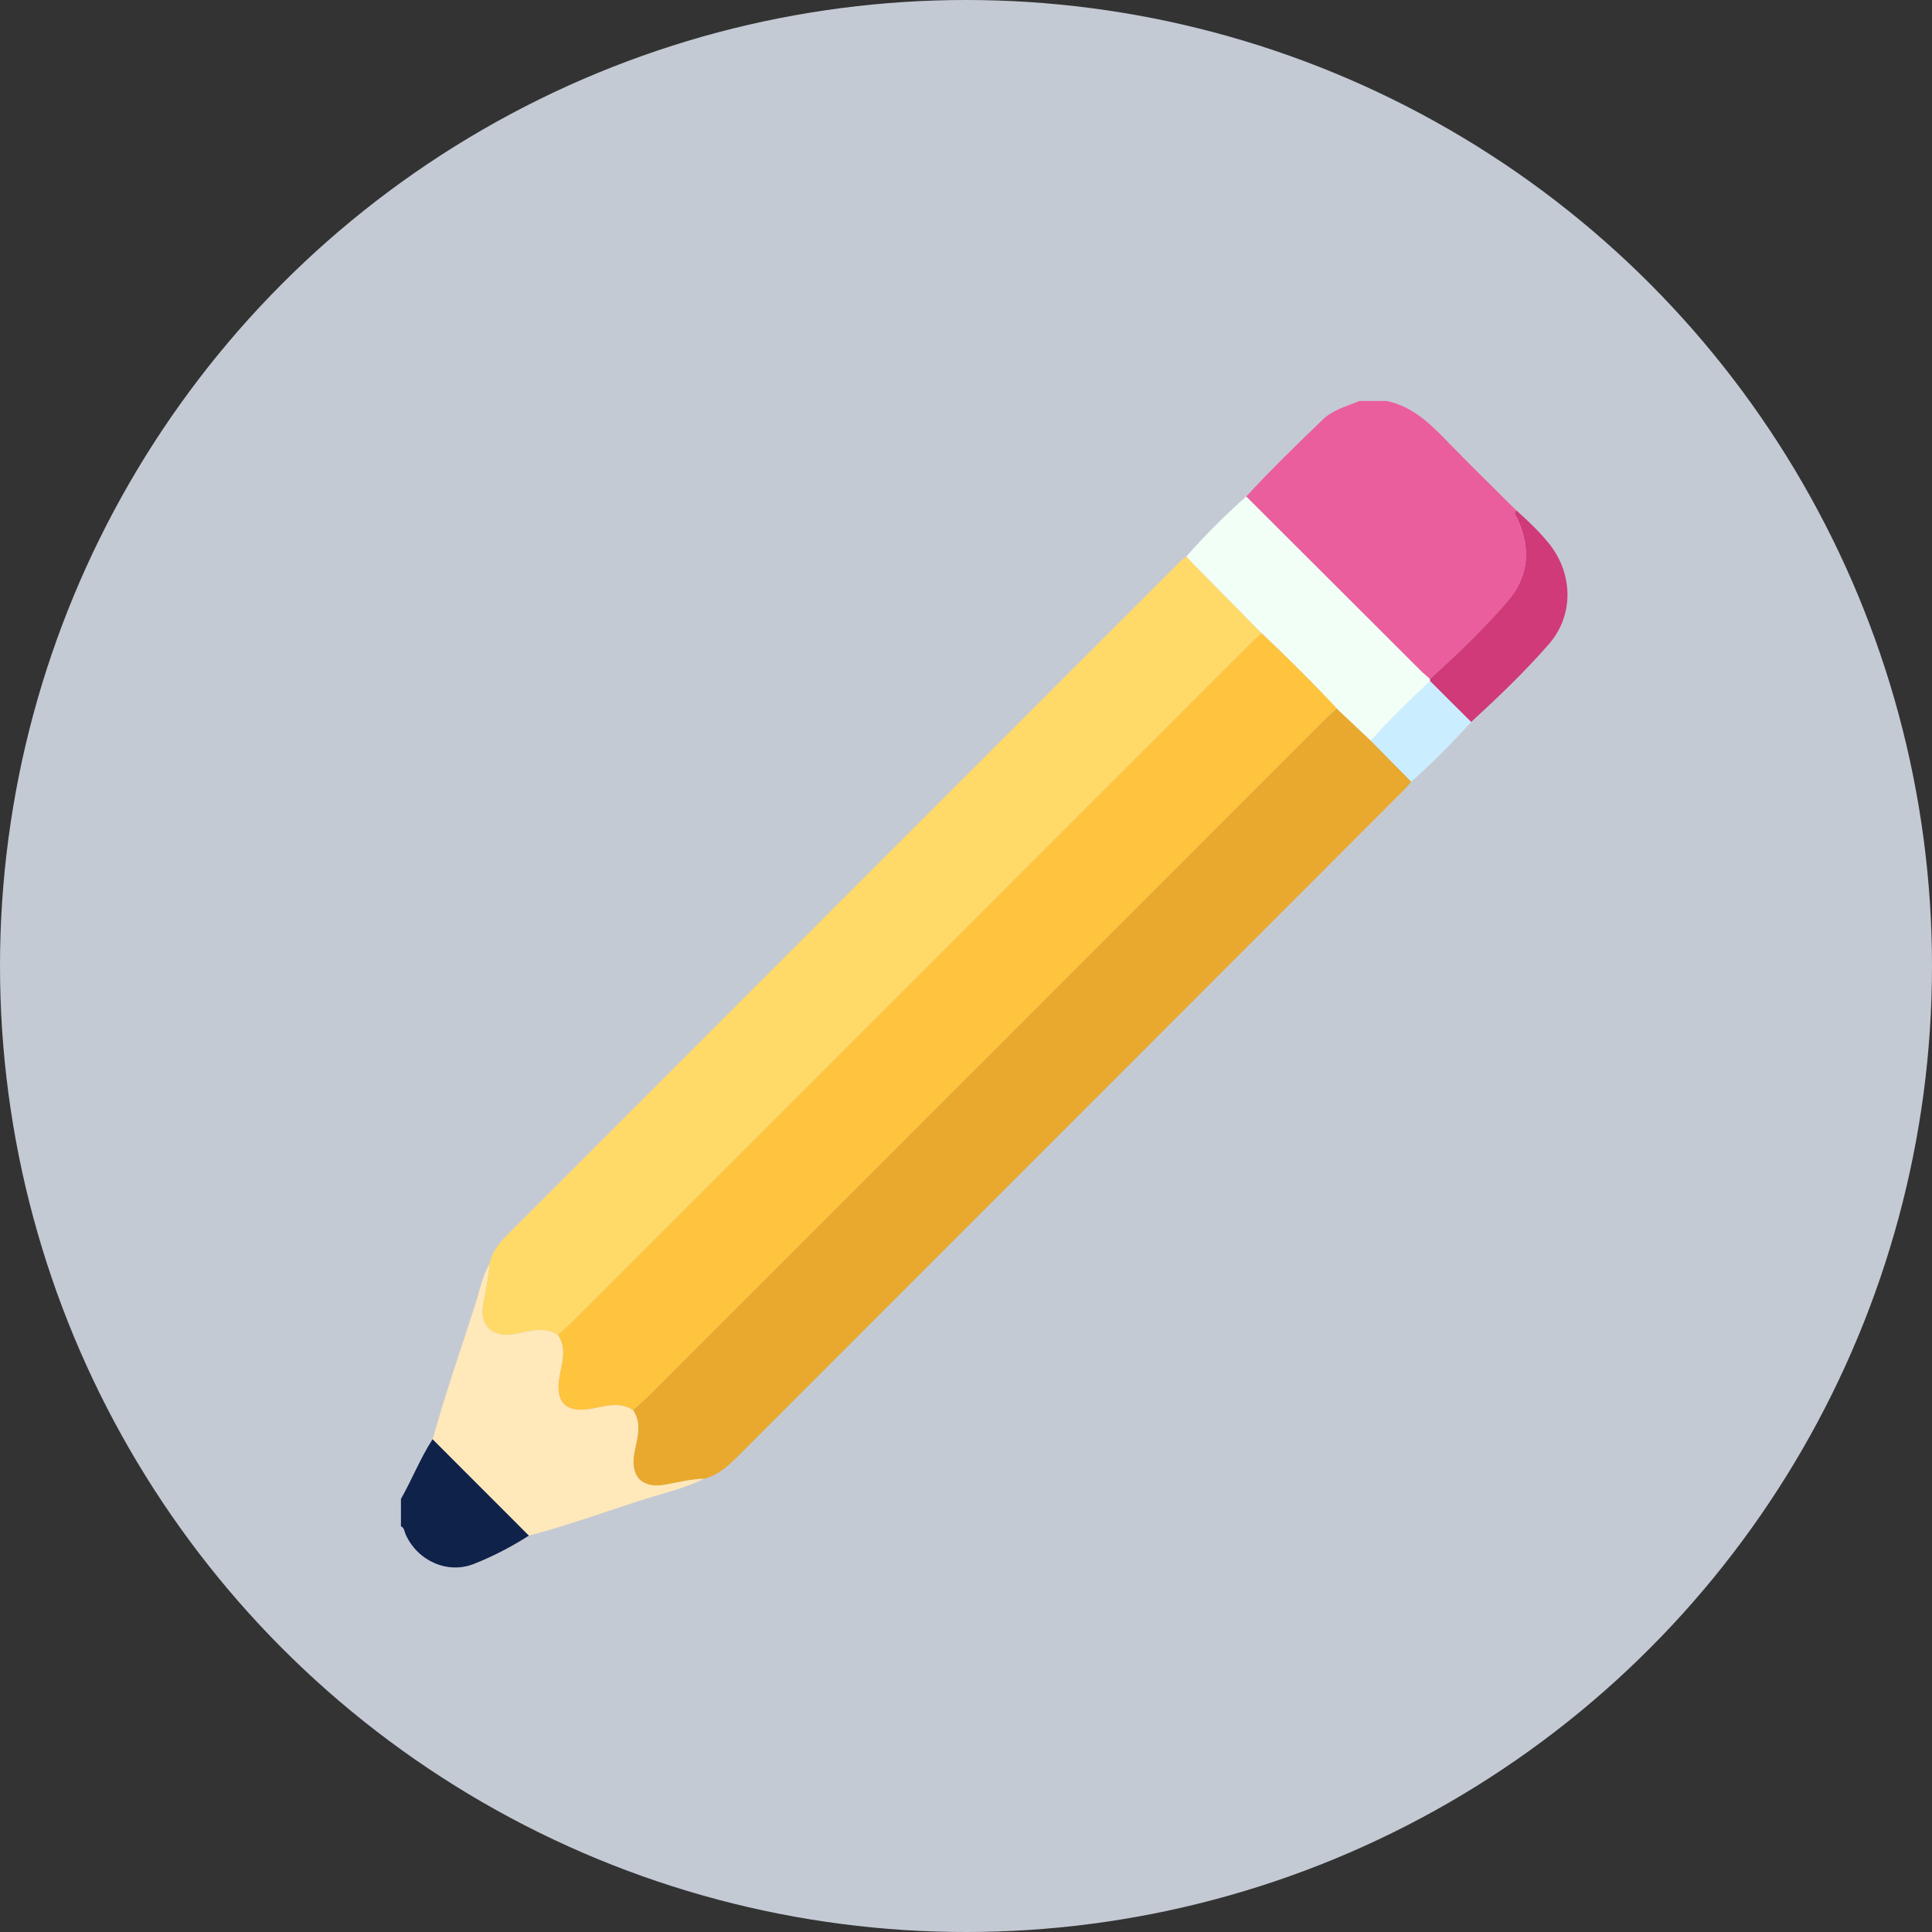 <svg width="53" height="53" viewBox="0 0 53 53" fill="none" xmlns="http://www.w3.org/2000/svg">
<rect x="0" y="0" width="53" height="53" fill="#333333" stroke="none"/>
<circle cx="26.5" cy="26.5" r="26.5" fill="#C4CAD4"/>
<g clip-path="url(#clip0_759_7982)">
<path d="M34.187 13.62C34.861 12.891 35.571 12.198 36.286 11.511C36.569 11.238 36.947 11.145 37.295 11H38.045C38.726 11.145 39.203 11.591 39.667 12.071C40.299 12.726 40.954 13.36 41.598 14.003C41.503 14.088 41.594 14.157 41.625 14.223C42.006 15.035 41.935 15.834 41.363 16.493C40.704 17.251 39.976 17.954 39.225 18.626C39.141 18.551 39.053 18.478 38.972 18.398C37.376 16.806 35.782 15.213 34.187 13.621V13.62Z" fill="#EB5E9E"/>
<path d="M11 41.119C11.304 40.581 11.531 40.001 11.868 39.48C12.749 40.362 13.63 41.244 14.511 42.125C14.032 42.431 13.526 42.695 12.999 42.903C12.272 43.19 11.456 42.816 11.131 42.1C11.094 42.02 11.096 41.915 10.999 41.868V41.118L11 41.119Z" fill="#0E224A"/>
<path d="M38.716 21.444C38.648 21.521 38.583 21.603 38.51 21.676C32.442 27.748 26.374 33.819 20.305 39.889C20.018 40.175 19.728 40.463 19.316 40.566C18.963 40.576 18.621 40.658 18.278 40.725C17.617 40.852 17.282 40.514 17.401 39.859C17.472 39.47 17.622 39.067 17.367 38.684C17.527 38.536 17.692 38.393 17.846 38.239C24.029 32.055 30.211 25.87 36.394 19.686C36.481 19.599 36.578 19.52 36.671 19.437C36.982 19.731 37.293 20.024 37.604 20.318C37.975 20.694 38.345 21.07 38.716 21.445V21.444Z" fill="#E9A92E"/>
<path d="M17.367 38.684C17.623 39.068 17.472 39.47 17.401 39.858C17.282 40.514 17.616 40.853 18.278 40.724C18.621 40.658 18.963 40.575 19.315 40.565C18.738 40.853 18.107 40.983 17.5 41.183C16.507 41.509 15.523 41.86 14.512 42.126C13.631 41.244 12.749 40.362 11.869 39.481C12.214 38.244 12.636 37.031 13.031 35.809C13.154 35.426 13.224 35.024 13.429 34.67C13.409 35.032 13.332 35.383 13.262 35.737C13.138 36.368 13.501 36.709 14.133 36.591C14.521 36.518 14.923 36.372 15.308 36.621C15.56 36.994 15.415 37.39 15.349 37.769C15.226 38.474 15.52 38.768 16.221 38.645C16.599 38.578 16.994 38.434 17.368 38.684H17.367Z" fill="#FFE8B9"/>
<path d="M39.225 18.626C39.977 17.953 40.704 17.25 41.362 16.492C41.934 15.834 42.007 15.035 41.625 14.222C41.594 14.157 41.503 14.087 41.598 14.002C41.909 14.279 42.21 14.566 42.475 14.888C43.153 15.711 43.191 16.865 42.492 17.668C41.831 18.427 41.1 19.125 40.357 19.807C39.982 19.433 39.606 19.06 39.23 18.686C39.23 18.666 39.228 18.645 39.225 18.625V18.626Z" fill="#D03A79"/>
<path d="M39.23 18.686C39.606 19.061 39.982 19.434 40.357 19.808C39.836 20.379 39.295 20.931 38.715 21.444C38.345 21.068 37.974 20.692 37.604 20.318C38.118 19.745 38.665 19.207 39.23 18.686Z" fill="#CAEEFF"/>
<path d="M15.307 36.621C14.922 36.373 14.52 36.518 14.132 36.591C13.5 36.709 13.137 36.368 13.261 35.737C13.331 35.383 13.408 35.031 13.428 34.67C13.499 34.314 13.735 34.056 13.975 33.817C20.105 27.675 26.241 21.539 32.376 15.402C32.427 15.351 32.488 15.311 32.544 15.266C32.623 15.349 32.699 15.433 32.779 15.514C33.389 16.133 34.001 16.753 34.612 17.373C34.512 17.463 34.407 17.549 34.312 17.644C28.143 23.813 21.976 29.984 15.808 36.154C15.646 36.315 15.475 36.465 15.307 36.621Z" fill="#FFDA68"/>
<path d="M34.612 17.373C34.001 16.753 33.389 16.133 32.779 15.513C32.699 15.432 32.623 15.348 32.544 15.266C33.057 14.683 33.607 14.136 34.186 13.621C35.782 15.213 37.376 16.806 38.972 18.398C39.052 18.478 39.14 18.55 39.225 18.626C39.228 18.646 39.23 18.666 39.23 18.687C38.665 19.208 38.118 19.746 37.604 20.318C37.293 20.024 36.982 19.731 36.671 19.437C36.008 18.725 35.319 18.041 34.611 17.373L34.612 17.373Z" fill="#F2FFF7"/>
<path d="M34.612 17.373C35.319 18.04 36.008 18.725 36.672 19.436C36.579 19.518 36.482 19.598 36.394 19.685C30.212 25.869 24.03 32.055 17.847 38.238C17.693 38.392 17.528 38.535 17.368 38.683C16.994 38.434 16.599 38.578 16.221 38.645C15.52 38.768 15.226 38.473 15.349 37.769C15.415 37.389 15.56 36.994 15.308 36.62C15.475 36.465 15.647 36.314 15.809 36.153C21.977 29.984 28.144 23.813 34.313 17.643C34.408 17.548 34.513 17.462 34.613 17.373H34.612Z" fill="#FFC43D"/>
</g>
<defs>
<clipPath id="clip0_759_7982">
<rect width="32" height="32" fill="white" transform="translate(11 11)"/>
</clipPath>
</defs>
</svg>
